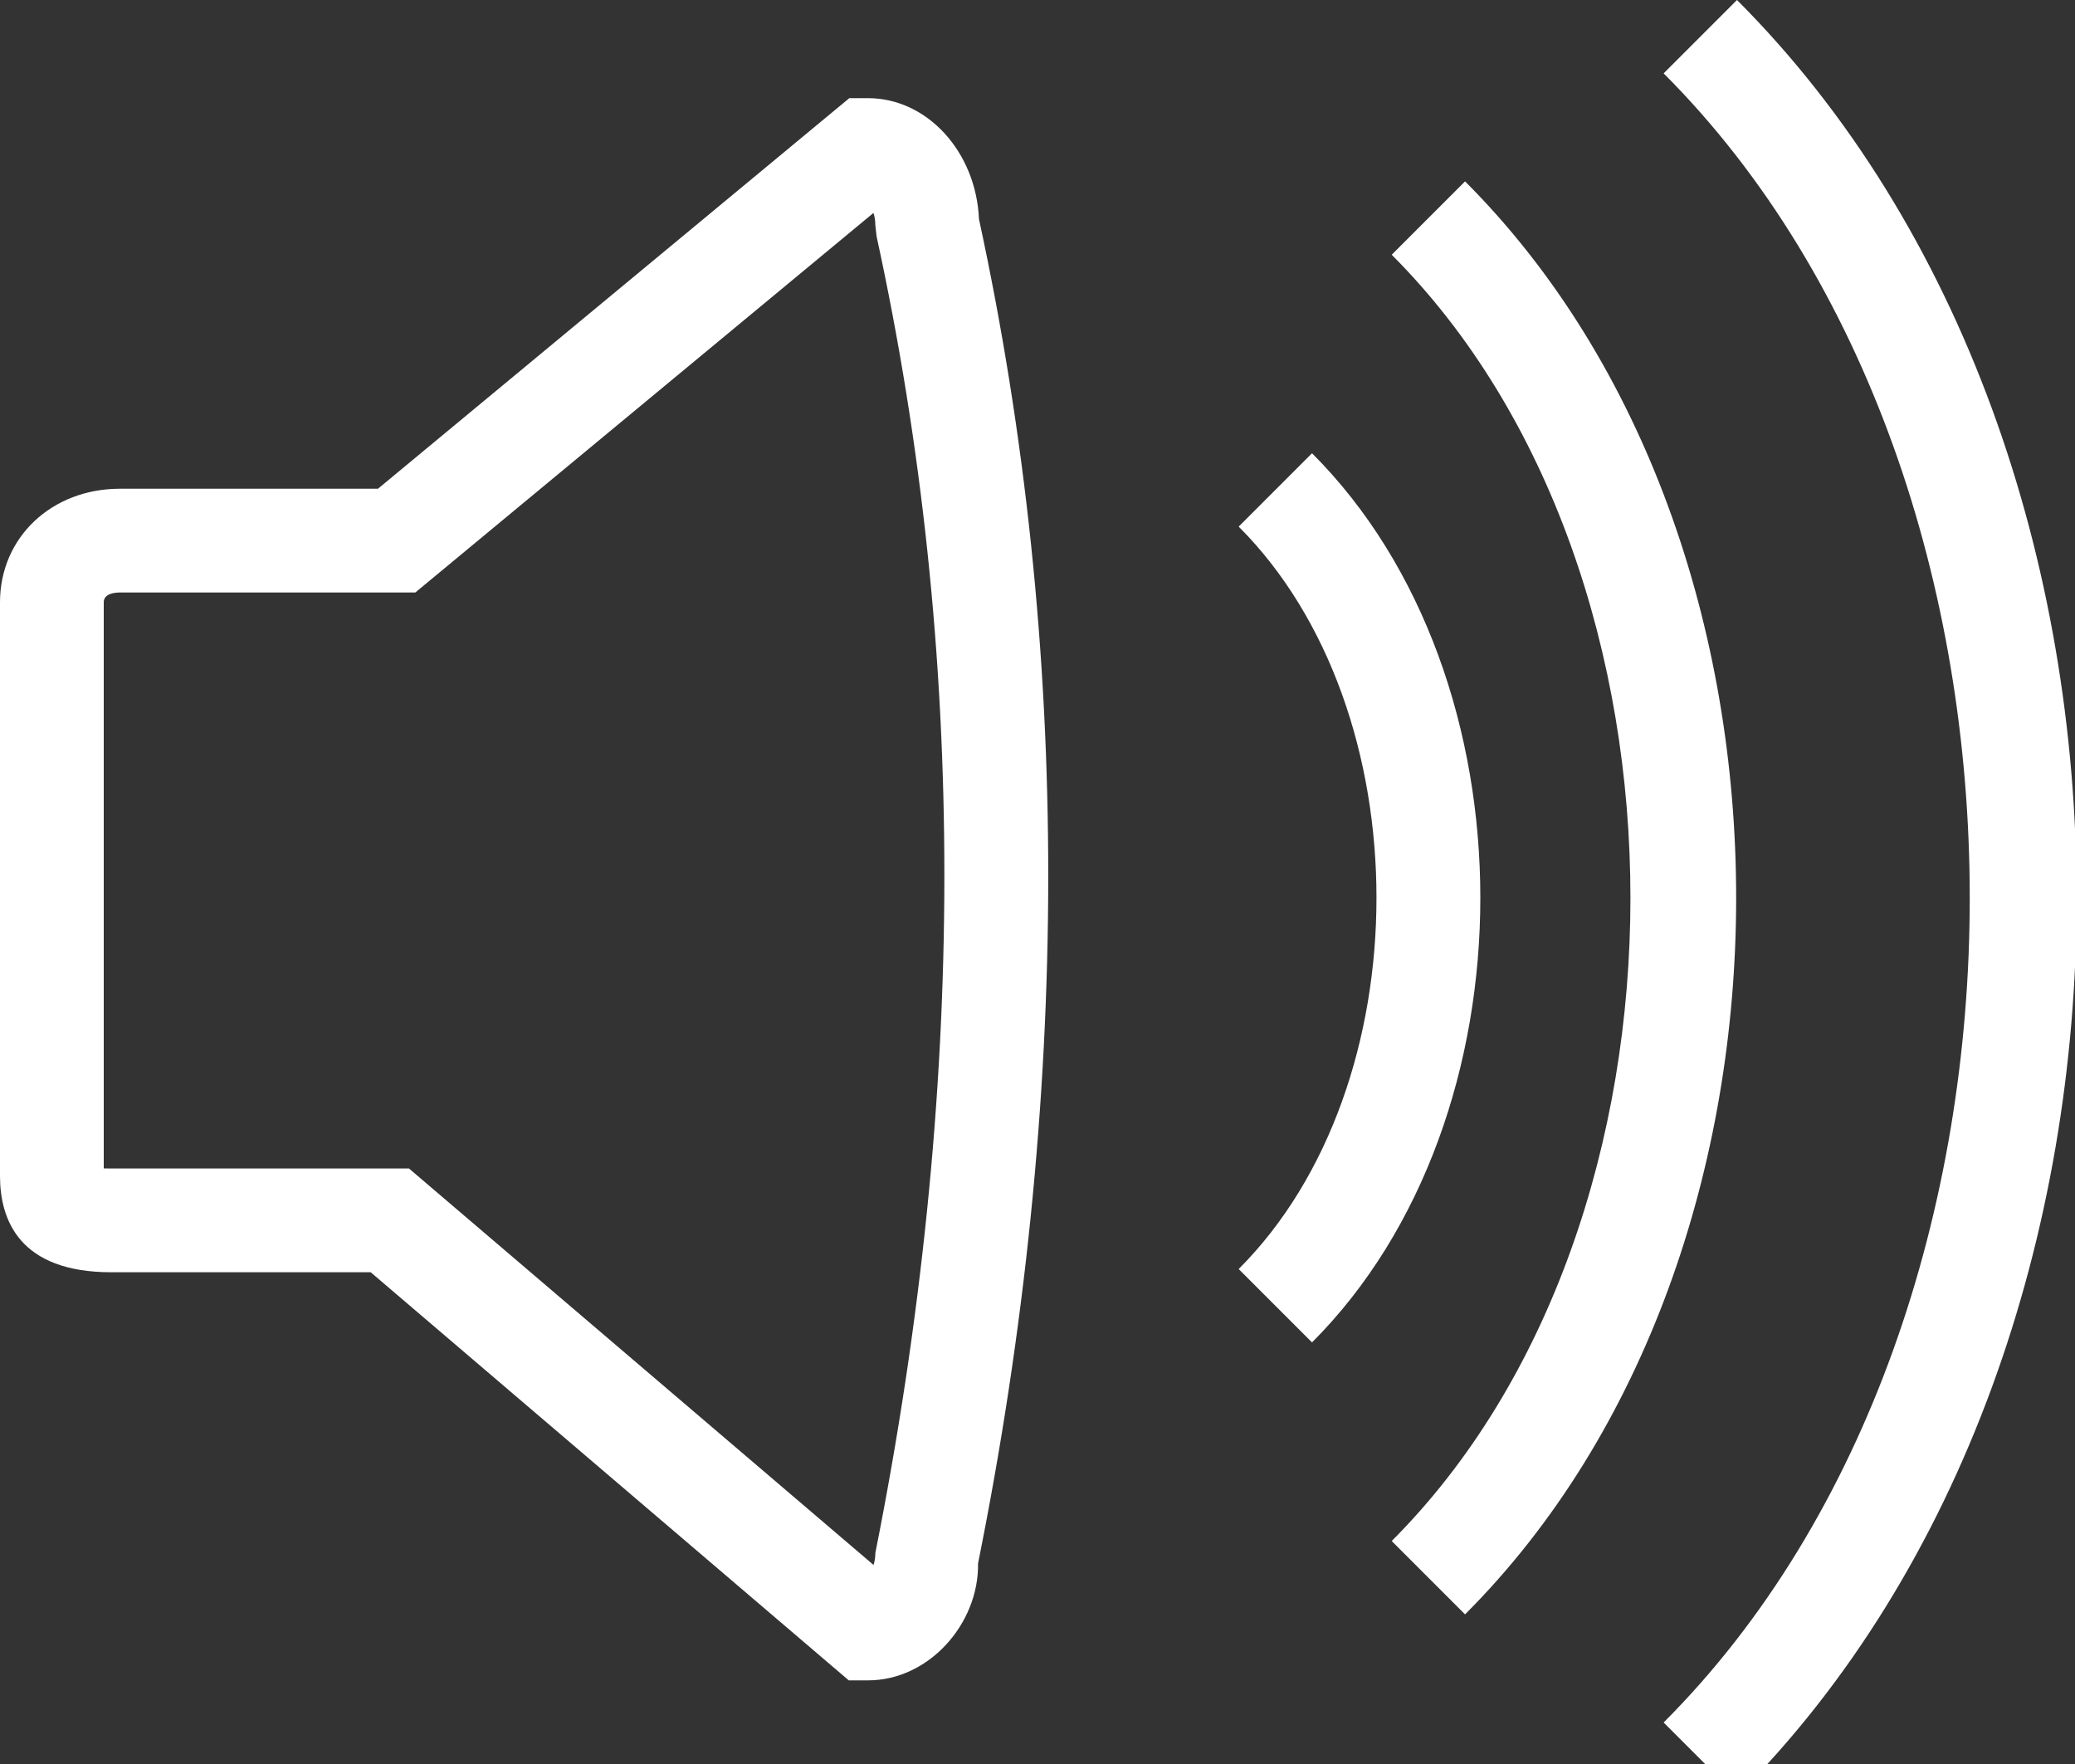<?xml version="1.0" encoding="utf-8"?>
<!-- Generator: Adobe Illustrator 15.0.2, SVG Export Plug-In  -->
<!DOCTYPE svg PUBLIC "-//W3C//DTD SVG 1.1//EN" "http://www.w3.org/Graphics/SVG/1.1/DTD/svg11.dtd">
<svg version="1.1"
	 xmlns="http://www.w3.org/2000/svg" xmlns:xlink="http://www.w3.org/1999/xlink" xmlns:a="http://ns.adobe.com/AdobeSVGViewerExtensions/3.0/"
	 x="0px" y="0px" width="20px" height="17px" viewBox="0 0 20 17" overflow="visible" enable-background="new 0 0 20 17"
	 xml:space="preserve">
<rect x="0" y="0" width="20" height="17" fill="#333333" stroke="none"/>
<defs>
</defs>
<path fill="#FFFFFF" d="M8.366,0.946h-0.18L3.643,4.71H1.156C0.497,4.71,0,5.18,0,5.804v5.529c0,0.423,0.187,0.928,1.073,0.928h2.5
	l4.608,3.933h0.185c0.59,0,1.07-0.549,1.061-1.127c0.899-4.472,0.902-8.83,0.009-12.955C9.408,1.464,8.938,0.946,8.366,0.946z
	 M8.437,14.967c0,0.044-0.007,0.083-0.017,0.115l-4.478-3.821H1.073c-0.028,0-0.053,0-0.073-0.001V5.804
	C1,5.719,1.109,5.71,1.156,5.71h2.847l4.416-3.658C8.43,2.085,8.437,2.125,8.437,2.171l0.012,0.107
	C9.322,6.281,9.322,10.518,8.437,14.967z"/>
<path fill="#FFFFFF" d="M12.646,4.368l-0.707,0.707c1.771,1.771,1.771,5.383,0,7.155l0.707,0.707
	C14.809,10.773,14.809,6.53,12.646,4.368z"/>
<path fill="#FFFFFF" d="M14.121,1.748l-0.707,0.707c3.068,3.07,3.068,9.326,0,12.396l0.707,0.707
	C17.605,12.073,17.605,5.232,14.121,1.748z"/>
<path fill="#FFFFFF" d="M16.742,0l-0.707,0.707c3.934,3.936,3.934,11.957,0,15.893l0.707,0.707C21.107,12.939,21.107,4.367,16.742,0
	z"/>
</svg>
